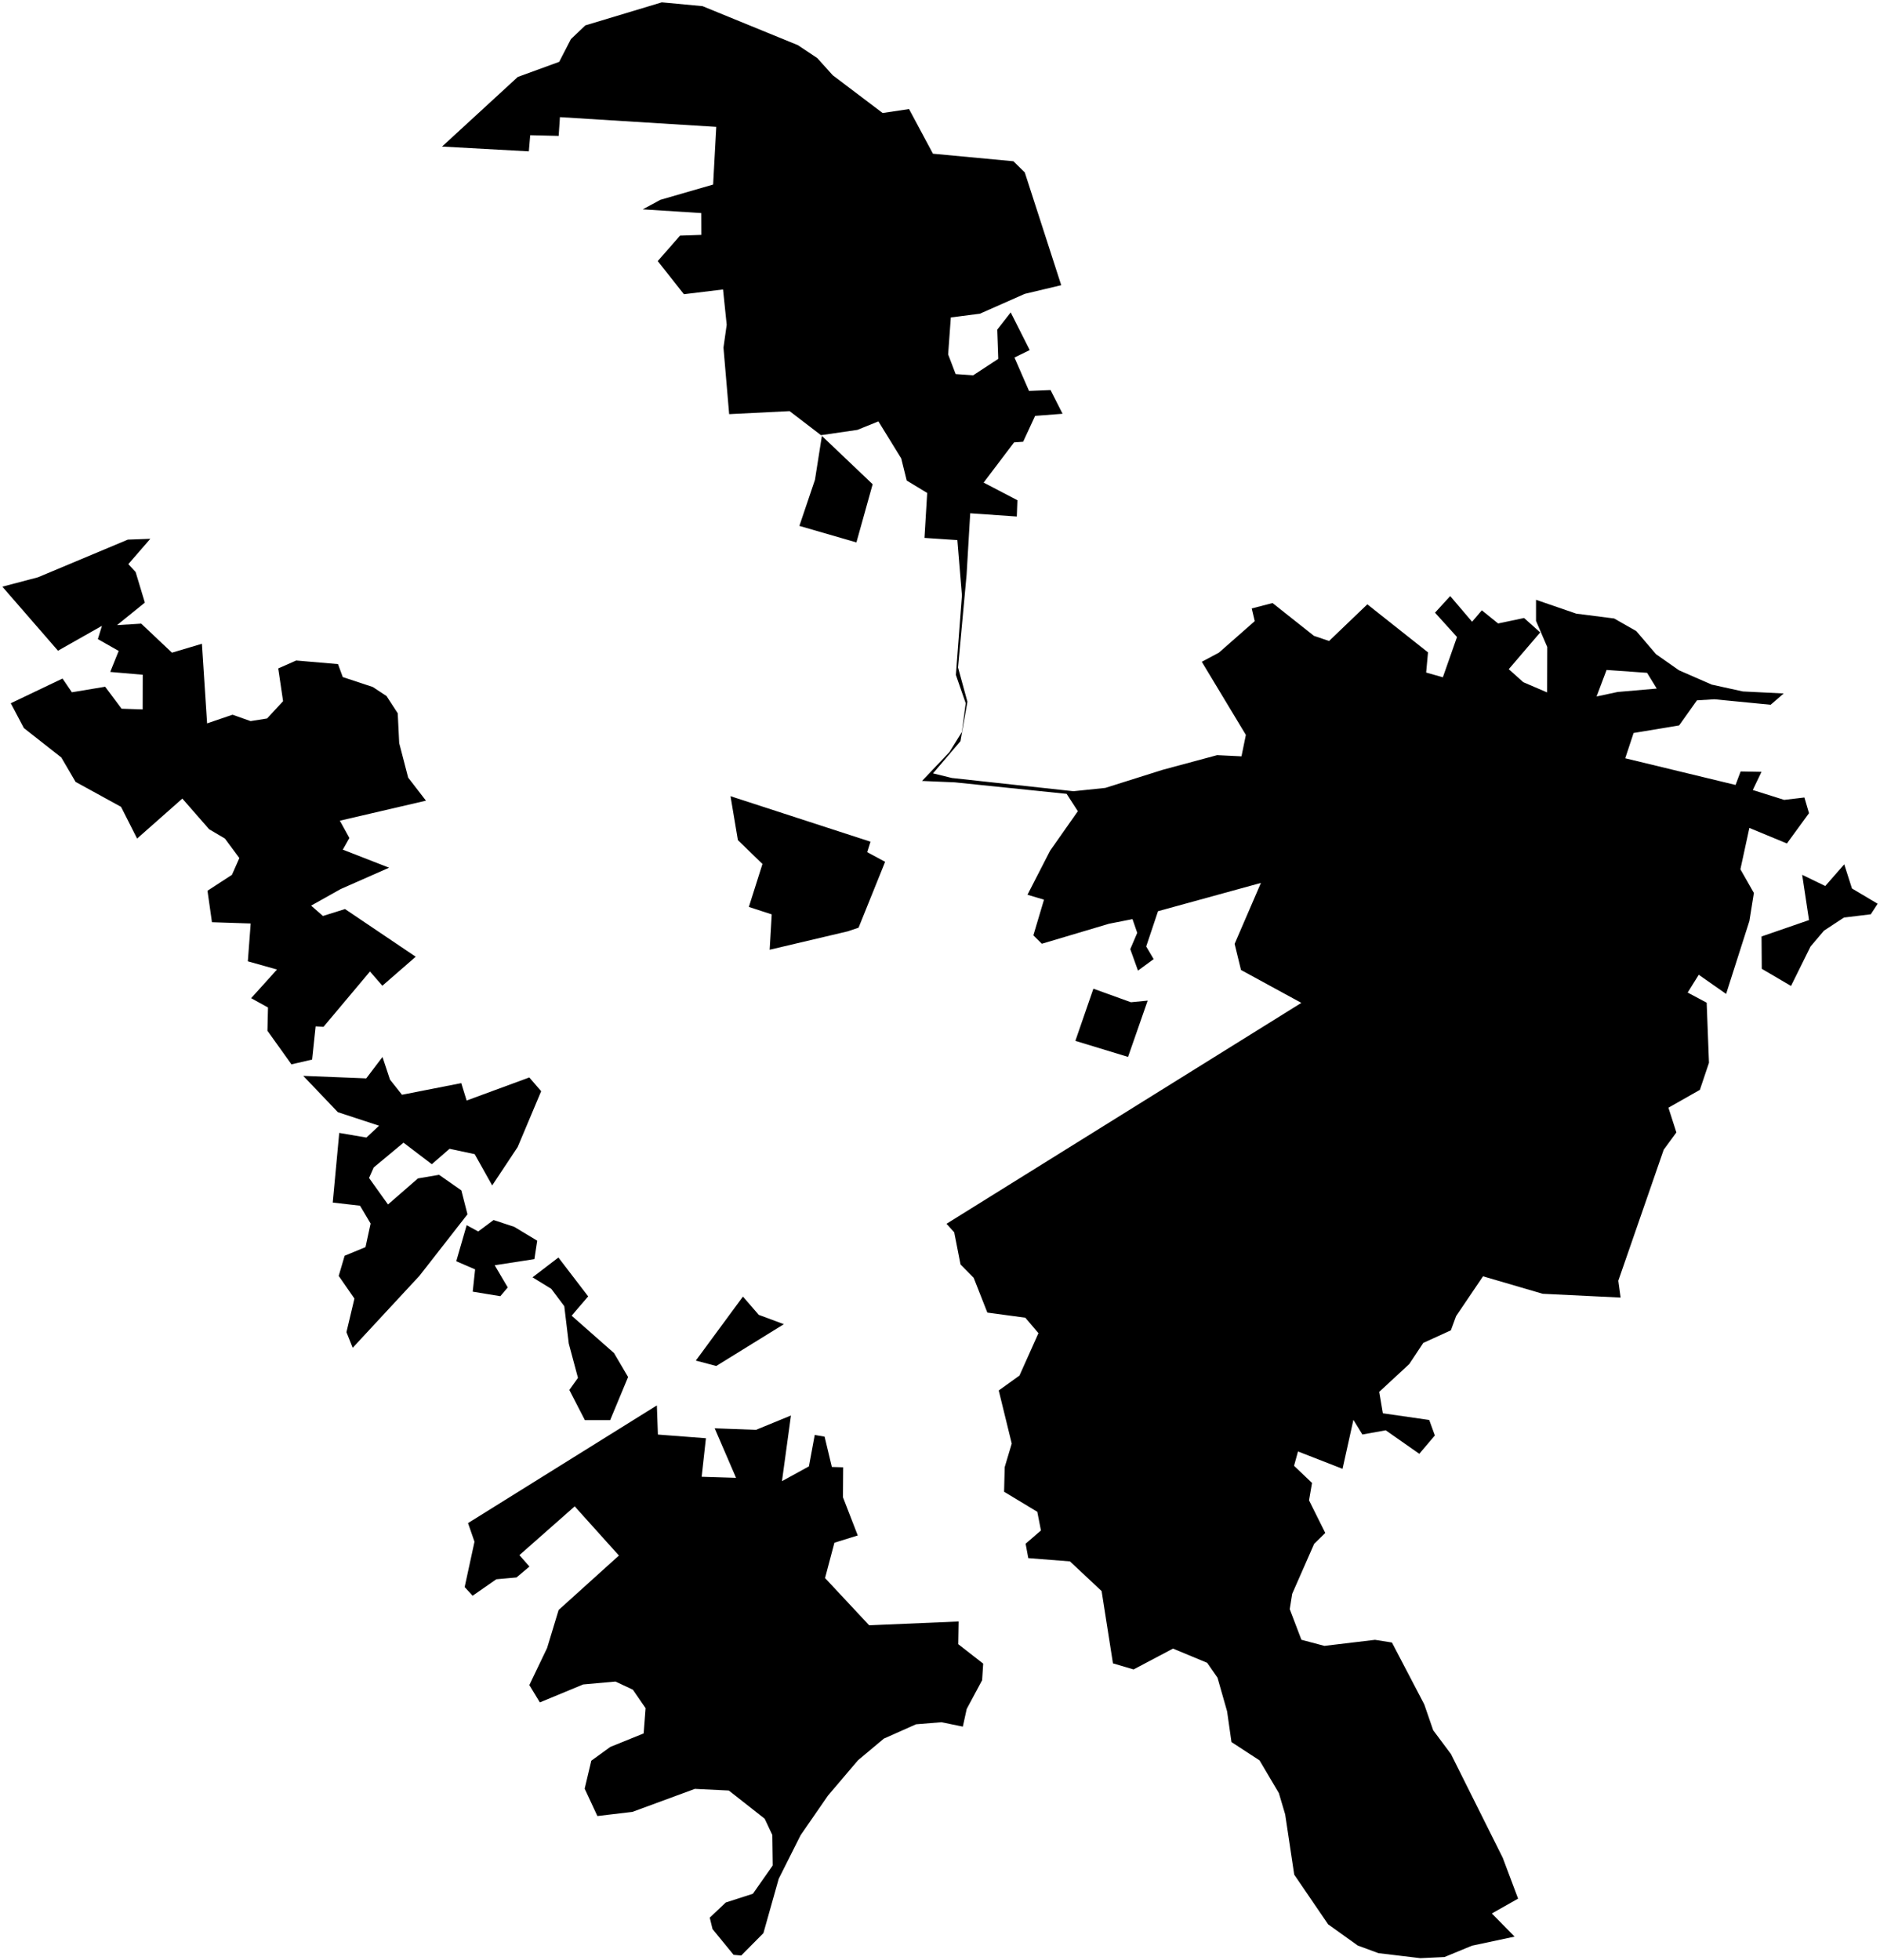 <?xml version="1.0"?>
<svg xmlns="http://www.w3.org/2000/svg" version="1.2" baseProfile="tiny" width="800" height="834" viewBox="0 0 800 834" stroke-linecap="round" stroke-linejoin="round">
<g id="CityBoundaries">
<path d="M 300.394 611.92 298.576 628.32 313.213 628.777 304.124 607.699 321.693 608.355 336.579 602.25 332.753 630.192 344.221 623.895 346.696 610.524 350.894 611.253 353.977 624.151 358.802 624.289 358.704 637.027 365.005 653.295 355.07 656.384 351.084 671.411 369.859 691.514 407.922 689.891 407.768 699.554 418.377 707.817 417.923 714.883 411.361 727.115 409.712 734.629 400.629 732.754 389.8 733.633 376.097 739.736 365.116 748.928 352.32 763.978 340.696 780.799 331.372 799.348 324.852 822.492 315.411 832.013 312.174 831.726 303.207 820.771 302.019 815.903 308.838 809.453 320.375 805.74 328.825 793.693 328.653 780.737 325.387 773.802 310.135 761.815 295.697 761.111 269.113 770.898 254.21 772.671 248.794 761.026 251.619 749.121 259.71 743.261 273.895 737.518 274.723 726.782 269.307 718.918 261.896 715.441 248.163 716.683 229.726 724.316 225.252 716.944 232.807 701.171 237.715 684.997 263.372 661.835 244.553 640.911 221.031 661.658 225.293 666.524 219.784 671.157 211.198 671.93 201.111 678.943 197.728 675.238 201.912 655.958 199.16 648.03 279.518 597.956 279.961 610.362 300.394 611.92 Z M 322.881 559.433 333.564 563.402 304.794 581.181 296.089 578.887 316.145 551.653 322.881 559.433 Z M 246.416 556.084 243.253 559.793 261.277 575.683 267.272 585.88 259.639 604.231 248.885 604.221 242.265 591.381 245.944 586.242 242.032 571.642 240.121 555.746 234.587 548.36 226.603 543.463 237.618 535.032 250.291 551.578 246.416 556.084 Z M 210.038 519.085 218.828 521.985 228.594 527.879 227.402 535.717 210.508 538.33 216.061 547.757 212.905 551.49 201.159 549.562 202.177 540.088 194.149 536.619 198.581 521.282 203.491 523.95 210.038 519.085 Z M 162.759 449.711 165.958 459.355 171.057 465.79 196.283 460.839 198.567 468.243 225.239 458.421 230.285 464.279 220.28 488.038 209.442 504.37 201.994 491.06 191.293 488.776 183.753 495.342 171.708 486.172 159.023 496.725 157.04 501.192 165.105 512.467 177.844 501.382 186.834 499.851 196.321 506.478 198.923 516.649 178.521 542.777 150.085 573.453 147.424 566.791 150.818 552.504 144.131 542.861 146.655 534.28 155.53 530.619 157.708 520.58 153.202 512.987 141.591 511.651 144.356 482.021 155.919 483.992 161.313 478.959 143.774 473.202 129.034 457.745 155.847 458.819 162.759 449.711 Z M 488.374 425.736 480.021 449.685 457.601 442.857 465.275 420.659 481.244 426.426 488.374 425.736 Z M 788.067 378.017 799 384.518 796.079 389.004 784.669 390.388 776.177 395.951 770.433 402.721 762.131 419.494 749.689 412.191 749.59 398.445 769.792 391.467 766.884 372.209 776.705 376.966 784.789 367.742 788.067 378.017 Z M 360.759 396.252 327.518 404.09 328.392 389.044 318.657 385.871 324.452 367.599 313.996 357.449 310.858 338.757 370.422 358.12 369.019 362.567 376.652 366.675 365.345 394.707 360.759 396.252 Z M 49.803 265.968 60.092 265.336 73.18 277.696 85.926 273.901 88.124 307.778 98.948 304.088 106.628 306.81 113.64 305.696 120.457 298.332 118.4 284.395 126.039 281.024 143.832 282.557 145.864 288.075 158.633 292.296 164.478 296.144 169.251 303.479 169.872 316.171 173.687 330.857 181.26 340.658 144.623 349.181 148.669 356.534 145.876 361.503 165.574 369.18 144.966 378.27 132.389 385.315 137.418 389.724 146.816 386.775 176.901 407.058 162.706 419.401 157.436 413.342 137.652 436.892 134.313 436.681 132.815 450.815 124.023 452.848 113.804 438.558 114.039 428.659 106.869 424.694 117.872 412.504 105.462 409.01 106.674 392.918 90.192 392.379 88.291 378.988 98.698 372.21 101.851 365.075 95.696 356.773 88.99 352.814 77.594 339.778 58.343 356.787 51.51 343.289 32.165 332.672 26.092 322.287 10.158 309.769 4.584 299.214 26.603 288.699 30.591 294.545 44.75 292.184 51.735 301.538 60.71 301.826 60.746 287.086 46.904 285.89 50.505 276.957 41.644 271.917 43.381 266.269 24.677 276.86 1 249.615 16.152 245.62 54.409 229.587 63.968 229.237 54.606 240.021 57.709 243.37 61.637 256.39 49.803 265.968 Z M 364.434 230.779 340.162 223.756 346.793 204.141 349.736 185.47 371.341 206.026 364.434 230.779 Z M 298.932 2.612 339.533 19.216 347.763 24.699 354.361 32.024 375.59 48.083 386.823 46.395 396.998 65.398 431.231 68.61 436.072 73.347 451.587 121.343 436.078 125.026 416.98 133.473 404.608 135.061 403.463 150.783 406.656 159.16 414.12 159.679 424.787 152.693 424.354 140.26 430.088 132.914 438.169 148.94 431.686 152.123 437.876 166.325 447.036 165.949 452.164 176.048 440.476 176.942 435.376 187.951 431.514 188.228 418.566 205.325 432.942 212.833 432.685 219.765 412.858 218.388 411.315 244.538 407.674 283.988 411.668 298.566 408.7 315.351 397.026 329.05 405.063 331.012 456.789 336.642 470.341 335.231 494.86 327.502 517.923 321.295 528.29 321.803 530.155 312.68 511.404 281.571 518.683 277.684 533.935 264.27 532.657 258.871 541.518 256.581 559.101 270.52 565.558 272.724 581.844 257.121 607.662 277.572 606.875 286.145 613.982 288.166 620 271.024 610.639 260.683 617.107 253.605 626.415 264.529 630.568 259.671 637.493 265.267 648.548 262.941 655.405 269.079 642.028 284.715 648.192 290.242 658.342 294.602 658.398 275.262 653.628 264.176 653.629 255.196 670.748 261.089 686.89 263.148 696.291 268.509 704.68 278.332 714.495 285.206 728.413 291.285 741.651 294.19 759.027 295.052 753.461 299.853 729.542 297.52 722.113 297.972 714.519 308.642 695.149 311.863 691.589 322.623 738.535 333.972 740.695 328.231 749.565 328.395 745.868 336.124 759.231 340.328 767.835 339.313 769.791 345.979 760.384 358.871 744.41 352.263 740.598 369.854 746.331 379.933 744.421 391.868 734.518 422.882 722.872 414.729 718.158 422.301 726.244 426.615 727.222 452.182 723.349 463.705 709.97 471.294 713.353 481.823 707.965 489.161 688.644 544.92 689.619 552.075 656.479 550.464 631.073 543.032 619.61 559.976 617.385 566.021 605.644 571.375 599.683 580.365 586.909 592.19 588.454 601.314 608.185 604.158 610.574 610.746 603.954 618.547 589.672 608.551 579.741 610.333 575.917 604.105 571.297 624.944 552.339 617.553 550.66 623.658 558.311 630.953 557.036 638.353 563.944 652.224 559.217 656.853 549.857 678.147 548.825 684.638 553.792 697.678 563.585 700.269 585.103 697.7 592.31 698.836 606.072 725.169 609.868 736.171 617.438 746.311 639.453 790.399 646.001 807.808 634.831 814.124 644.5 823.966 626.362 827.837 614.69 832.656 604.41 833.14 586.58 831.009 577.77 827.767 565.158 818.74 550.734 797.609 546.884 771.97 544.195 762.898 535.972 748.99 524.03 741.194 522.168 728.116 518.091 713.816 513.685 707.468 499.151 701.429 482.364 710.298 473.598 707.704 468.77 676.948 455.295 664.322 437.57 662.935 436.433 656.803 442.954 651.173 441.402 643.224 427.273 634.697 427.527 624.231 430.527 614.196 424.994 591.601 433.812 585.268 441.892 567.22 436.302 560.644 420.153 558.462 414.324 543.656 408.73 537.989 406.05 524.318 402.773 520.683 553.768 426.696 528.086 412.696 525.37 401.592 536.565 375.658 492.773 387.69 487.743 402.704 490.916 408.075 484.246 412.968 480.971 403.837 483.927 396.896 481.912 391.058 471.912 393.031 443.346 401.535 439.729 397.961 444.252 382.788 437.225 380.69 446.831 361.982 458.658 345.148 453.888 337.761 406.319 332.863 392.355 332.269 403.986 320.024 409.315 311.448 410.933 299.184 406.759 287.156 409.334 253.315 407.387 229.794 393.396 228.857 394.55 209.741 385.83 204.449 383.505 195.051 373.794 179.288 364.837 182.905 349.361 185.156 336.001 174.922 310.279 176.208 307.859 147.902 309.233 138.18 307.675 123.158 291.029 125.178 279.89 111.084 289.38 100.253 298.433 99.946 298.404 90.652 273.503 89.073 281.025 85.012 303.456 78.523 304.789 53.982 238.268 49.84 237.731 57.817 225.623 57.528 225.038 64.395 188.101 62.362 220.33 32.742 237.96 26.309 242.943 16.635 249.087 10.8 281.612 1 298.932 2.612 Z M 688.362 294.413 704.992 292.969 700.888 286.267 683.65 285.046 679.391 296.334 688.362 294.413 Z"/>
</g>
</svg>